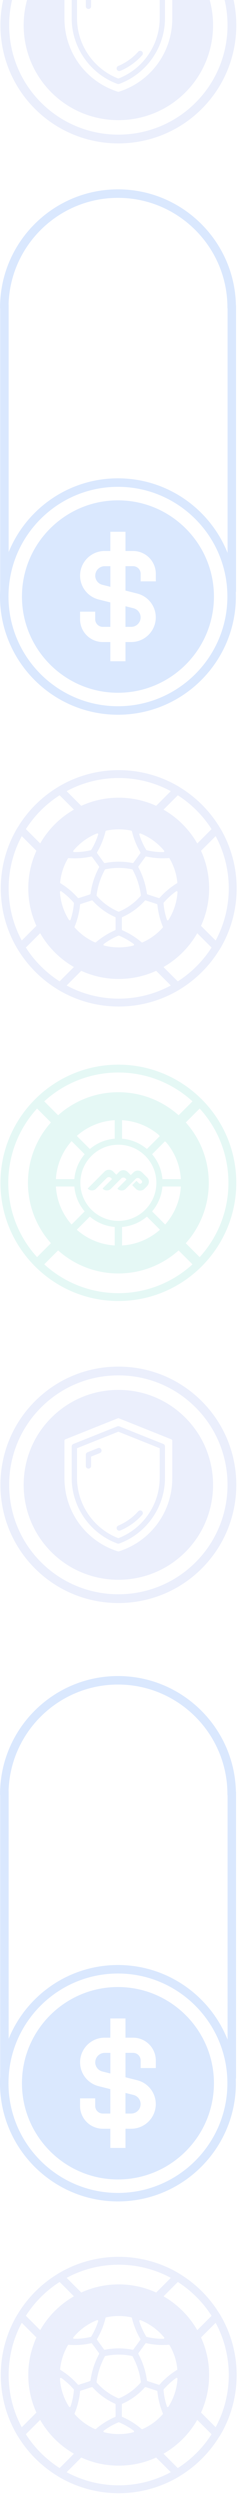<svg width="100" height="1048" viewBox="0 0 100 1048" fill="none" xmlns="http://www.w3.org/2000/svg">
<g opacity="0.2">
<path d="M49.877 1045.15C22.554 1045.15 0.332 1022.92 0.332 995.608C0.332 968.295 22.565 946.062 49.877 946.062C77.189 946.062 99.422 968.295 99.422 995.608C99.422 1022.92 77.189 1045.15 49.877 1045.15ZM49.877 949.362C24.376 949.362 3.631 970.106 3.631 995.608C3.631 1021.11 24.376 1041.85 49.877 1041.85C75.378 1041.85 96.122 1021.11 96.122 995.608C96.122 970.106 75.378 949.362 49.877 949.362Z" fill="#9DADF2"/>
<path d="M65.951 964.673C65.701 964.673 65.452 964.621 65.223 964.507C60.424 962.133 55.261 960.926 49.88 960.926C44.499 960.926 39.336 962.133 34.538 964.507C33.903 964.819 33.143 964.694 32.644 964.194L24.129 955.68C23.765 955.316 23.599 954.816 23.661 954.306C23.723 953.796 24.015 953.349 24.452 953.088C32.123 948.488 40.919 946.062 49.891 946.062C58.863 946.062 67.658 948.498 75.329 953.088C75.767 953.349 76.058 953.796 76.121 954.306C76.183 954.816 76.006 955.316 75.652 955.68L67.138 964.194C66.815 964.507 66.399 964.673 65.962 964.673H65.951ZM49.88 957.626C55.366 957.626 60.653 958.771 65.608 961.03L71.77 954.868C65.067 951.256 57.541 949.362 49.88 949.362C42.219 949.362 34.694 951.256 27.991 954.868L34.153 961.03C39.107 958.771 44.395 957.626 49.88 957.626Z" fill="#9DADF2"/>
<path d="M49.879 1045.15C40.906 1045.15 32.111 1042.72 24.44 1038.13C24.003 1037.87 23.711 1037.42 23.649 1036.91C23.586 1036.4 23.763 1035.9 24.117 1035.54L32.631 1027.02C33.131 1026.52 33.901 1026.4 34.526 1026.71C39.324 1029.08 44.487 1030.29 49.868 1030.29C55.249 1030.29 60.412 1029.08 65.21 1026.71C65.845 1026.4 66.605 1026.52 67.105 1027.02L75.619 1035.54C75.983 1035.9 76.15 1036.4 76.087 1036.91C76.025 1037.42 75.734 1037.87 75.296 1038.13C67.625 1042.73 58.83 1045.15 49.858 1045.15H49.879ZM27.989 1036.35C34.692 1039.96 42.218 1041.85 49.879 1041.85C57.539 1041.85 65.065 1039.96 71.768 1036.35L65.606 1030.19C60.651 1032.44 55.364 1033.59 49.879 1033.59C44.393 1033.59 39.106 1032.44 34.151 1030.19L27.989 1036.35Z" fill="#9DADF2"/>
<path d="M90.983 1021.85C90.545 1021.85 90.129 1021.68 89.817 1021.37L81.302 1012.85C80.803 1012.36 80.678 1011.58 80.99 1010.96C83.363 1006.16 84.571 1001 84.571 995.618C84.571 990.237 83.363 985.074 80.99 980.276C80.678 979.641 80.803 978.87 81.302 978.381L89.817 969.867C90.181 969.503 90.681 969.336 91.191 969.399C91.701 969.461 92.148 969.752 92.408 970.19C97.009 977.861 99.434 986.656 99.434 995.628C99.434 1004.6 97.009 1013.4 92.408 1021.07C92.148 1021.5 91.701 1021.8 91.191 1021.86C91.118 1021.86 91.055 1021.86 90.983 1021.86V1021.85ZM84.456 1011.33L90.618 1017.5C94.23 1010.79 96.124 1003.27 96.124 995.608C96.124 987.947 94.23 980.421 90.618 973.718L84.456 979.88C86.715 984.835 87.86 990.122 87.86 995.608C87.86 1001.09 86.715 1006.38 84.456 1011.33Z" fill="#9DADF2"/>
<path d="M8.773 1021.85C8.7 1021.85 8.638 1021.85 8.575 1021.84C8.065 1021.77 7.618 1021.48 7.357 1021.05C2.757 1013.38 0.332 1004.58 0.332 995.608C0.332 986.635 2.757 977.84 7.357 970.169C7.618 969.732 8.065 969.44 8.575 969.378C9.085 969.315 9.585 969.492 9.949 969.846L18.463 978.36C18.963 978.86 19.088 979.63 18.776 980.255C16.402 985.053 15.195 990.216 15.195 995.597C15.195 1000.98 16.402 1006.14 18.776 1010.94C19.088 1011.57 18.963 1012.34 18.463 1012.83L9.949 1021.35C9.637 1021.66 9.221 1021.84 8.783 1021.84L8.773 1021.85ZM9.137 973.718C5.525 980.421 3.631 987.947 3.631 995.608C3.631 1003.27 5.525 1010.79 9.137 1017.5L15.299 1011.34C13.04 1006.38 11.896 1001.09 11.896 995.608C11.896 990.122 13.04 984.835 15.299 979.88L9.137 973.718Z" fill="#9DADF2"/>
<path d="M49.878 957.616C28.936 957.616 11.886 974.655 11.886 995.608C11.886 1016.56 28.925 1033.6 49.878 1033.6C70.831 1033.6 87.87 1016.56 87.87 995.608C87.87 974.655 70.831 957.616 49.878 957.616ZM71.257 983.128C73.058 986.209 74.151 989.571 74.505 993.141C74.515 993.287 74.453 993.422 74.328 993.495C71.611 995.16 69.176 997.2 67.073 999.584C66.979 999.698 66.823 999.74 66.688 999.688L61.994 998.158C61.858 998.116 61.765 998.002 61.744 997.856C61.213 993.974 60.006 990.258 58.153 986.802C58.09 986.677 58.101 986.531 58.184 986.417L61.088 982.42C61.161 982.326 61.275 982.264 61.39 982.264C61.421 982.264 61.442 982.264 61.473 982.264C64.575 982.951 67.76 983.18 70.924 982.92C71.07 982.909 71.205 982.982 71.278 983.107L71.257 983.128ZM59.183 998.512C59.194 998.616 59.163 998.72 59.1 998.793C56.633 1001.63 53.49 1003.91 50.024 1005.37C49.93 1005.41 49.836 1005.41 49.743 1005.37C46.277 1003.9 43.133 1001.62 40.666 998.793C40.604 998.72 40.573 998.616 40.583 998.512C41.062 994.744 42.238 991.142 44.06 987.812C44.112 987.718 44.195 987.656 44.299 987.635C46.131 987.25 48.004 987.052 49.888 987.052C51.772 987.052 53.646 987.25 55.478 987.635C55.582 987.656 55.665 987.718 55.717 987.812C57.539 991.142 58.705 994.744 59.194 998.512H59.183ZM58.621 972.678C58.621 972.678 58.746 972.573 58.871 972.573C58.913 972.573 58.965 972.573 59.017 972.605C62.847 974.124 66.272 976.622 68.936 979.818C69.072 979.974 69.019 980.141 68.988 980.203C68.967 980.255 68.874 980.422 68.655 980.422C66.293 980.453 63.94 980.182 61.661 979.641C61.567 979.62 61.484 979.558 61.432 979.474C60.214 977.465 59.235 975.3 58.528 973.052C58.465 972.854 58.58 972.719 58.632 972.678H58.621ZM44.622 971.428C48.067 970.689 51.7 970.689 55.145 971.428C55.28 971.46 55.395 971.564 55.426 971.699C56.165 974.79 57.362 977.747 58.975 980.484C59.048 980.609 59.038 980.765 58.954 980.89L56.071 984.866C55.988 984.981 55.842 985.043 55.707 985.012C51.897 984.242 47.869 984.242 44.06 985.012C43.924 985.043 43.779 984.981 43.695 984.866L40.812 980.89C40.729 980.775 40.718 980.609 40.791 980.484C42.405 977.747 43.602 974.79 44.341 971.699C44.372 971.564 44.486 971.46 44.622 971.428ZM30.83 979.818C33.495 976.612 36.919 974.114 40.75 972.605C40.802 972.584 40.854 972.573 40.895 972.573C41.031 972.573 41.114 972.646 41.145 972.678C41.197 972.73 41.312 972.854 41.249 973.052C40.541 975.311 39.563 977.465 38.345 979.474C38.293 979.558 38.21 979.62 38.116 979.641C35.837 980.182 33.484 980.453 31.122 980.422C30.903 980.422 30.809 980.255 30.789 980.203C30.757 980.141 30.705 979.974 30.841 979.818H30.83ZM28.509 983.128C28.572 983.013 28.697 982.94 28.832 982.94C28.832 982.94 28.852 982.94 28.863 982.94C32.038 983.19 35.223 982.972 38.314 982.285C38.46 982.253 38.605 982.306 38.689 982.43L41.593 986.427C41.676 986.542 41.686 986.698 41.624 986.812C39.771 990.268 38.564 993.984 38.033 997.866C38.012 998.002 37.919 998.116 37.783 998.168L33.089 999.698C32.953 999.74 32.797 999.698 32.704 999.594C30.601 997.211 28.166 995.171 25.449 993.505C25.334 993.432 25.262 993.297 25.272 993.151C25.626 989.581 26.719 986.209 28.52 983.138L28.509 983.128ZM29.644 1008.77C29.581 1008.97 29.404 1009.01 29.331 1009.02C29.259 1009.02 29.092 1009.02 28.977 1008.86C26.76 1005.37 25.449 1001.33 25.189 997.19C25.178 996.982 25.314 996.878 25.376 996.846C25.439 996.815 25.605 996.742 25.772 996.867C27.697 998.231 29.446 999.834 30.976 1001.61C31.038 1001.69 31.07 1001.78 31.059 1001.88C30.872 1004.23 30.393 1006.55 29.633 1008.79L29.644 1008.77ZM39.927 1018.28C36.68 1016.85 33.818 1014.76 31.424 1012.07C31.33 1011.97 31.299 1011.81 31.351 1011.69C32.568 1008.75 33.339 1005.66 33.641 1002.5C33.651 1002.35 33.755 1002.23 33.89 1002.19L38.533 1000.68C38.533 1000.68 38.605 1000.66 38.647 1000.66C38.751 1000.66 38.845 1000.7 38.918 1000.78C41.52 1003.7 44.778 1006.07 48.348 1007.64C48.483 1007.7 48.566 1007.83 48.566 1007.97V1012.85C48.566 1013 48.483 1013.14 48.348 1013.19C45.434 1014.45 42.727 1016.14 40.302 1018.22C40.198 1018.31 40.042 1018.33 39.917 1018.27L39.927 1018.28ZM56.3 1019.31C56.29 1019.38 56.238 1019.55 56.029 1019.6C52.012 1020.62 47.765 1020.62 43.747 1019.6C43.55 1019.55 43.487 1019.38 43.477 1019.31C43.466 1019.24 43.445 1019.07 43.622 1018.93C45.517 1017.53 47.578 1016.35 49.753 1015.45C49.847 1015.4 49.941 1015.4 50.034 1015.45C52.199 1016.35 54.26 1017.53 56.165 1018.93C56.331 1019.06 56.321 1019.24 56.31 1019.31H56.3ZM68.364 1012.08C65.97 1014.77 63.107 1016.85 59.86 1018.28C59.725 1018.34 59.579 1018.31 59.475 1018.23C57.05 1016.15 54.354 1014.46 51.429 1013.2C51.294 1013.14 51.21 1013.01 51.21 1012.87V1007.98C51.21 1007.84 51.294 1007.7 51.429 1007.65C54.999 1006.08 58.267 1003.71 60.859 1000.79C60.932 1000.71 61.026 1000.67 61.13 1000.67C61.171 1000.67 61.203 1000.67 61.244 1000.69L65.886 1002.2C66.022 1002.24 66.126 1002.36 66.136 1002.51C66.438 1005.67 67.208 1008.75 68.426 1011.7C68.478 1011.82 68.457 1011.98 68.353 1012.08H68.364ZM70.799 1008.87C70.685 1009.05 70.508 1009.05 70.445 1009.03C70.373 1009.03 70.206 1008.98 70.133 1008.79C69.384 1006.55 68.905 1004.23 68.707 1001.88C68.707 1001.79 68.728 1001.69 68.79 1001.61C70.32 999.834 72.069 998.241 73.995 996.867C74.068 996.815 74.141 996.794 74.203 996.794C74.286 996.794 74.349 996.826 74.39 996.846C74.453 996.878 74.599 996.982 74.578 997.19C74.317 1001.33 73.006 1005.37 70.789 1008.86L70.799 1008.87Z" fill="#9DADF2"/>
<path d="M99.111 873.285C99.111 900.608 76.878 922.841 49.555 922.841C22.233 922.841 -0 900.608 -0 873.285C-0 845.963 22.233 823.73 49.555 823.73C76.878 823.73 99.111 845.963 99.111 873.285ZM3.57 873.285C3.57 898.641 24.2 919.271 49.555 919.271C74.911 919.271 95.541 898.641 95.541 873.285C95.541 847.93 74.911 827.3 49.555 827.3C24.2 827.3 3.57 847.93 3.57 873.285Z" fill="#478BF9"/>
<path d="M99.114 752.149C99.114 753.138 98.312 753.929 97.334 753.929C96.355 753.929 95.554 753.128 95.554 752.149C95.554 726.794 74.924 706.164 49.568 706.164C24.213 706.164 3.583 726.794 3.583 752.149C3.583 753.138 2.782 753.929 1.803 753.929C0.825 753.929 0.023 753.128 0.023 752.149C0.023 724.827 22.256 702.594 49.579 702.594C76.901 702.594 99.134 724.827 99.134 752.149H99.114Z" fill="#478BF9"/>
<path d="M40.012 864.532C40.012 866.353 41.251 867.935 43.02 868.372L46.382 869.215V860.566H43.988C41.802 860.566 40.022 862.346 40.022 864.532H40.012Z" fill="#478BF9"/>
<path d="M52.729 886.005H55.123C57.309 886.005 59.089 884.225 59.089 882.039C59.089 880.217 57.85 878.635 56.081 878.198L52.719 877.355V886.005H52.729Z" fill="#478BF9"/>
<path d="M49.556 832.962C27.323 832.962 9.223 851.052 9.223 873.296C9.223 895.539 27.313 913.629 49.556 913.629C71.799 913.629 89.89 895.539 89.89 873.296C89.89 851.052 71.799 832.962 49.556 832.962ZM65.461 866.926H59.101V863.74C59.101 861.992 57.675 860.555 55.916 860.555H52.731V870.798L57.633 872.026C62.234 873.181 65.45 877.293 65.45 882.039C65.45 887.732 60.818 892.364 55.125 892.364H52.731V900.421H46.371V892.364H43.186C37.919 892.364 33.642 888.086 33.642 882.82V879.635H40.001V882.82C40.001 884.568 41.427 886.005 43.186 886.005H46.371V875.762L41.469 874.534C36.868 873.379 33.652 869.267 33.652 864.521C33.652 858.828 38.284 854.196 43.977 854.196H46.371V846.14H52.731V854.196H55.916C61.183 854.196 65.461 858.474 65.461 863.74V866.926Z" fill="#478BF9"/>
<path d="M99.173 751.39V870.985C99.173 871.974 98.371 872.765 97.393 872.765C96.415 872.765 95.613 871.963 95.613 870.985V751.39C95.613 750.401 96.415 749.61 97.393 749.61C98.371 749.61 99.173 750.411 99.173 751.39Z" fill="#478BF9"/>
<path d="M3.638 751.129V870.725C3.638 871.714 2.836 872.505 1.858 872.505C0.879 872.505 0.078 871.703 0.078 870.725V751.129C0.078 750.141 0.879 749.35 1.858 749.35C2.836 749.35 3.638 750.151 3.638 751.129Z" fill="#478BF9"/>
<path d="M49.733 672C37.034 672 24.346 667.171 14.676 657.501C-4.653 638.172 -4.653 606.728 14.676 587.399C24.044 578.031 36.493 572.879 49.733 572.879C62.972 572.879 75.421 578.031 84.789 587.399C104.118 606.728 104.118 638.172 84.789 657.501C75.13 667.16 62.431 672 49.733 672ZM17.278 654.899C35.171 672.791 64.284 672.791 82.176 654.899C100.069 637.006 100.069 607.893 82.176 590.001C73.506 581.33 61.983 576.563 49.722 576.563C37.461 576.563 25.938 581.341 17.268 590.001C-0.625 607.893 -0.625 637.006 17.268 654.899H17.278Z" fill="#9DADF2"/>
<path d="M49.077 640.993C49.254 641.42 49.67 641.669 50.107 641.669C50.253 641.669 50.399 641.638 50.544 641.586C54.042 640.118 57.227 637.849 59.746 635.018C60.152 634.56 60.11 633.853 59.652 633.447C59.194 633.041 58.486 633.082 58.08 633.54C55.78 636.132 52.876 638.203 49.681 639.536C49.118 639.775 48.848 640.431 49.087 640.993H49.077Z" fill="#9DADF2"/>
<path d="M68.623 605.312L50.137 597.922C49.866 597.818 49.575 597.818 49.304 597.922L30.818 605.312C30.392 605.479 30.121 605.884 30.121 606.342V619.582C30.142 631.802 37.865 642.846 49.335 647.051C49.46 647.092 49.585 647.113 49.72 647.113C49.856 647.113 49.981 647.092 50.106 647.051C61.576 642.835 69.299 631.802 69.32 619.582V606.342C69.32 605.884 69.049 605.479 68.623 605.312ZM67.093 619.582C67.072 630.699 60.098 640.826 49.731 644.813C39.364 640.826 32.38 630.699 32.359 619.582V607.102L49.731 600.16L67.093 607.102V619.582Z" fill="#9DADF2"/>
<path d="M42.008 607.05C41.738 606.936 41.436 606.936 41.155 607.05L36.752 608.809C36.325 608.976 36.055 609.382 36.055 609.84V614.534C36.055 615.148 36.554 615.648 37.168 615.648C37.782 615.648 38.282 615.148 38.282 614.534V610.6L41.977 609.122C42.258 609.007 42.466 608.799 42.591 608.518C42.706 608.247 42.706 607.945 42.591 607.664C42.477 607.383 42.269 607.175 41.998 607.05H42.008Z" fill="#9DADF2"/>
<path d="M77.888 594.3C70.373 586.774 60.37 582.642 49.732 582.642C39.095 582.642 29.102 586.785 21.577 594.3C6.058 609.819 6.058 635.081 21.577 650.611C29.342 658.375 39.532 662.247 49.732 662.247C59.933 662.247 70.123 658.365 77.888 650.611C93.407 635.091 93.407 609.829 77.888 594.3ZM72.381 619.582C72.413 633.707 63.388 646.062 49.93 650.34C49.805 650.382 49.67 650.382 49.534 650.34C36.076 646.062 27.052 633.707 27.083 619.582V603.959C27.083 603.699 27.239 603.459 27.489 603.355L49.493 594.56C49.566 594.529 49.649 594.518 49.732 594.518C49.815 594.518 49.899 594.529 49.972 594.56L71.975 603.366C72.225 603.459 72.381 603.699 72.381 603.969V619.593V619.582Z" fill="#9DADF2"/>
<path d="M49.733 545.39C22.41 545.39 0.187 523.157 0.187 495.844C0.187 468.532 22.42 446.299 49.733 446.299C77.045 446.299 99.278 468.532 99.278 495.844C99.278 523.157 77.045 545.39 49.733 545.39ZM49.733 449.599C24.231 449.599 3.487 470.343 3.487 495.844C3.487 521.346 24.231 542.09 49.733 542.09C75.234 542.09 95.978 521.346 95.978 495.844C95.978 470.343 75.234 449.599 49.733 449.599Z" fill="#7DDACF"/>
<path d="M82.065 460.491L66.726 475.829L69.744 478.847L85.082 463.509L82.065 460.491Z" fill="#7DDACF"/>
<path d="M29.264 513.29L13.925 528.628L16.943 531.646L32.281 516.308L29.264 513.29Z" fill="#7DDACF"/>
<path d="M70.193 513.298L67.176 516.315L82.514 531.653L85.531 528.636L70.193 513.298Z" fill="#7DDACF"/>
<path d="M16.939 460.037L13.922 463.054L29.253 478.385L32.27 475.368L16.939 460.037Z" fill="#7DDACF"/>
<path d="M61.817 497.177C62.816 496.178 62.816 494.564 61.817 493.575L59.693 491.462C58.694 490.463 57.081 490.463 56.092 491.462L54.947 492.607L53.625 491.285C52.626 490.286 51.012 490.286 50.024 491.285L48.879 492.441L47.557 491.109C46.557 490.109 44.944 490.109 43.955 491.109L36.929 498.134C36.877 498.186 36.877 498.27 36.929 498.332C37.866 499.269 39.396 499.269 40.344 498.332L44.871 493.804C45.361 493.315 46.152 493.315 46.641 493.804L46.974 494.138C47.036 494.2 47.036 494.294 46.974 494.356L43.196 498.134C43.144 498.186 43.144 498.27 43.196 498.332C44.132 499.269 45.662 499.269 46.61 498.332L50.95 493.992C51.439 493.503 52.23 493.503 52.719 493.992L53.053 494.325C53.105 494.377 53.105 494.46 53.053 494.523L49.41 498.166C49.357 498.218 49.357 498.301 49.41 498.363C50.346 499.3 51.876 499.3 52.824 498.363L57.018 494.169C57.507 493.679 58.298 493.679 58.788 494.169L59.506 494.887C59.787 495.168 59.787 495.636 59.506 495.917L59.391 496.032C59.11 496.313 58.642 496.313 58.361 496.032L57.435 495.105C57.383 495.053 57.299 495.053 57.237 495.105L55.634 496.708C55.582 496.76 55.582 496.844 55.634 496.906L57.081 498.353C58.08 499.352 59.693 499.352 60.682 498.353L61.827 497.208L61.817 497.177Z" fill="#7DDACF"/>
<path d="M49.734 457.853C28.75 457.853 11.742 474.861 11.742 495.845C11.742 516.828 28.75 533.836 49.734 533.836C70.717 533.836 87.725 516.828 87.725 495.845C87.725 474.861 70.717 457.853 49.734 457.853ZM51.285 469.584C57.384 469.937 62.921 472.373 67.21 476.183L61.724 481.668C58.862 479.243 55.25 477.671 51.285 477.338V469.584ZM48.193 469.584V477.338C44.227 477.661 40.616 479.243 37.753 481.668L32.268 476.183C36.556 472.373 42.094 469.937 48.193 469.584ZM30.082 478.368L35.567 483.854C33.142 486.716 31.571 490.328 31.238 494.294H23.483C23.837 488.194 26.273 482.657 30.082 478.368ZM23.483 497.385H31.238C31.56 501.351 33.142 504.963 35.567 507.825L30.082 513.31C26.273 509.022 23.837 503.485 23.483 497.385ZM48.193 522.095C42.094 521.741 36.556 519.306 32.268 515.496L37.753 510.011C40.616 512.436 44.227 514.008 48.193 514.341V522.095ZM33.767 495.834C33.767 487.018 40.917 479.867 49.734 479.867C58.55 479.867 65.701 487.018 65.701 495.834C65.701 504.65 58.55 511.801 49.734 511.801C40.917 511.801 33.767 504.65 33.767 495.834ZM51.285 522.095V514.341C55.25 514.018 58.862 512.436 61.724 510.011L67.21 515.496C62.921 519.306 57.384 521.741 51.285 522.095ZM69.395 513.31L63.91 507.825C66.335 504.963 67.907 501.351 68.24 497.385H75.995C75.641 503.485 73.205 509.022 69.395 513.31ZM68.24 494.294C67.918 490.328 66.335 486.716 63.91 483.854L69.395 478.368C73.205 482.657 75.641 488.194 75.995 494.294H68.24Z" fill="#7DDACF"/>
<path d="M49.877 421.932C22.554 421.932 0.332 399.7 0.332 372.387C0.332 345.075 22.565 322.842 49.877 322.842C77.189 322.842 99.422 345.075 99.422 372.387C99.422 399.7 77.189 421.932 49.877 421.932ZM49.877 326.142C24.376 326.142 3.631 346.886 3.631 372.387C3.631 397.889 24.376 418.633 49.877 418.633C75.378 418.633 96.122 397.889 96.122 372.387C96.122 346.886 75.378 326.142 49.877 326.142Z" fill="#9DADF2"/>
<path d="M65.951 341.453C65.701 341.453 65.452 341.401 65.223 341.286C60.424 338.913 55.261 337.706 49.88 337.706C44.499 337.706 39.336 338.913 34.538 341.286C33.903 341.599 33.143 341.474 32.644 340.974L24.129 332.46C23.765 332.096 23.599 331.596 23.661 331.086C23.723 330.576 24.015 330.128 24.452 329.868C32.123 325.267 40.919 322.842 49.891 322.842C58.863 322.842 67.658 325.278 75.329 329.868C75.767 330.128 76.058 330.576 76.121 331.086C76.183 331.596 76.006 332.096 75.652 332.46L67.138 340.974C66.815 341.286 66.399 341.453 65.962 341.453H65.951ZM49.88 334.406C55.366 334.406 60.653 335.551 65.608 337.81L71.77 331.648C65.067 328.036 57.541 326.142 49.88 326.142C42.219 326.142 34.694 328.036 27.991 331.648L34.153 337.81C39.107 335.551 44.395 334.406 49.88 334.406Z" fill="#9DADF2"/>
<path d="M49.879 421.932C40.906 421.932 32.111 419.497 24.44 414.907C24.003 414.646 23.711 414.199 23.649 413.689C23.586 413.179 23.763 412.679 24.117 412.315L32.631 403.801C33.131 403.301 33.901 403.176 34.526 403.488C39.324 405.862 44.487 407.069 49.868 407.069C55.249 407.069 60.412 405.862 65.21 403.488C65.845 403.176 66.605 403.301 67.105 403.801L75.619 412.315C75.983 412.679 76.15 413.179 76.087 413.689C76.025 414.199 75.734 414.646 75.296 414.907C67.625 419.507 58.83 421.932 49.858 421.932H49.879ZM27.989 413.127C34.692 416.739 42.218 418.633 49.879 418.633C57.539 418.633 65.065 416.739 71.768 413.127L65.606 406.965C60.651 409.224 55.364 410.368 49.879 410.368C44.393 410.368 39.106 409.224 34.151 406.965L27.989 413.127Z" fill="#9DADF2"/>
<path d="M90.983 398.628C90.545 398.628 90.129 398.461 89.817 398.149L81.302 389.634C80.803 389.135 80.678 388.365 80.99 387.74C83.363 382.942 84.571 377.779 84.571 372.398C84.571 367.016 83.363 361.854 80.99 357.055C80.678 356.42 80.803 355.65 81.302 355.161L89.817 346.647C90.181 346.282 90.681 346.116 91.191 346.178C91.701 346.241 92.148 346.532 92.408 346.969C97.009 354.641 99.434 363.436 99.434 372.408C99.434 381.38 97.009 390.176 92.408 397.847C92.148 398.284 91.701 398.575 91.191 398.638C91.118 398.638 91.055 398.638 90.983 398.638V398.628ZM84.456 388.115L90.618 394.277C94.23 387.574 96.124 380.048 96.124 372.387C96.124 364.727 94.23 357.201 90.618 350.498L84.456 356.66C86.715 361.614 87.86 366.902 87.86 372.387C87.86 377.873 86.715 383.16 84.456 388.115Z" fill="#9DADF2"/>
<path d="M8.773 398.628C8.7 398.628 8.638 398.628 8.575 398.617C8.065 398.555 7.618 398.263 7.357 397.826C2.757 390.155 0.332 381.36 0.332 372.387C0.332 363.415 2.757 354.62 7.357 346.949C7.618 346.512 8.065 346.22 8.575 346.158C9.085 346.095 9.585 346.272 9.949 346.626L18.463 355.14C18.963 355.64 19.088 356.41 18.776 357.035C16.402 361.833 15.195 366.996 15.195 372.377C15.195 377.758 16.402 382.921 18.776 387.719C19.088 388.354 18.963 389.124 18.463 389.614L9.949 398.128C9.637 398.44 9.221 398.617 8.783 398.617L8.773 398.628ZM9.137 350.498C5.525 357.201 3.631 364.727 3.631 372.387C3.631 380.048 5.525 387.574 9.137 394.277L15.299 388.115C13.04 383.16 11.896 377.873 11.896 372.387C11.896 366.902 13.04 361.614 15.299 356.66L9.137 350.498Z" fill="#9DADF2"/>
<path d="M49.878 334.396C28.936 334.396 11.886 351.435 11.886 372.387C11.886 393.34 28.925 410.379 49.878 410.379C70.831 410.379 87.87 393.34 87.87 372.387C87.87 351.435 70.831 334.396 49.878 334.396ZM71.257 359.907C73.058 362.988 74.151 366.35 74.505 369.92C74.515 370.066 74.453 370.201 74.328 370.274C71.611 371.94 69.176 373.98 67.073 376.363C66.979 376.478 66.823 376.519 66.688 376.467L61.994 374.937C61.858 374.896 61.765 374.781 61.744 374.636C61.213 370.753 60.006 367.037 58.153 363.582C58.09 363.457 58.101 363.311 58.184 363.196L61.088 359.2C61.161 359.106 61.275 359.043 61.39 359.043C61.421 359.043 61.442 359.043 61.473 359.043C64.575 359.73 67.76 359.959 70.924 359.699C71.07 359.689 71.205 359.762 71.278 359.886L71.257 359.907ZM59.183 375.291C59.194 375.395 59.163 375.499 59.1 375.572C56.633 378.414 53.49 380.693 50.024 382.151C49.93 382.192 49.836 382.192 49.743 382.151C46.277 380.683 43.133 378.403 40.666 375.572C40.604 375.499 40.573 375.395 40.583 375.291C41.062 371.523 42.238 367.922 44.06 364.591C44.112 364.498 44.195 364.435 44.299 364.414C46.131 364.029 48.004 363.831 49.888 363.831C51.772 363.831 53.646 364.029 55.478 364.414C55.582 364.435 55.665 364.498 55.717 364.591C57.539 367.922 58.705 371.523 59.194 375.291H59.183ZM58.621 349.457C58.621 349.457 58.746 349.353 58.871 349.353C58.913 349.353 58.965 349.353 59.017 349.384C62.847 350.904 66.272 353.402 68.936 356.597C69.072 356.754 69.019 356.92 68.988 356.983C68.967 357.035 68.874 357.201 68.655 357.201C66.293 357.232 63.94 356.962 61.661 356.42C61.567 356.4 61.484 356.337 61.432 356.254C60.214 354.245 59.235 352.08 58.528 349.832C58.465 349.634 58.58 349.499 58.632 349.457H58.621ZM44.622 348.208C48.067 347.469 51.7 347.469 55.145 348.208C55.28 348.239 55.395 348.343 55.426 348.479C56.165 351.57 57.362 354.526 58.975 357.264C59.048 357.388 59.038 357.545 58.954 357.669L56.071 361.646C55.988 361.76 55.842 361.823 55.707 361.791C51.897 361.021 47.869 361.021 44.06 361.791C43.924 361.823 43.779 361.76 43.695 361.646L40.812 357.669C40.729 357.555 40.718 357.388 40.791 357.264C42.405 354.526 43.602 351.57 44.341 348.479C44.372 348.343 44.486 348.239 44.622 348.208ZM30.83 356.597C33.495 353.392 36.919 350.893 40.75 349.384C40.802 349.363 40.854 349.353 40.895 349.353C41.031 349.353 41.114 349.426 41.145 349.457C41.197 349.509 41.312 349.634 41.249 349.832C40.541 352.09 39.563 354.245 38.345 356.254C38.293 356.337 38.21 356.4 38.116 356.42C35.837 356.962 33.484 357.232 31.122 357.201C30.903 357.201 30.809 357.035 30.789 356.983C30.757 356.92 30.705 356.754 30.841 356.597H30.83ZM28.509 359.907C28.572 359.793 28.697 359.72 28.832 359.72C28.832 359.72 28.852 359.72 28.863 359.72C32.038 359.97 35.223 359.751 38.314 359.064C38.46 359.033 38.605 359.085 38.689 359.21L41.593 363.207C41.676 363.321 41.686 363.477 41.624 363.592C39.771 367.048 38.564 370.764 38.033 374.646C38.012 374.781 37.919 374.896 37.783 374.948L33.089 376.478C32.953 376.519 32.797 376.478 32.704 376.374C30.601 373.99 28.166 371.95 25.449 370.285C25.334 370.212 25.262 370.077 25.272 369.931C25.626 366.361 26.719 362.988 28.52 359.918L28.509 359.907ZM29.644 385.554C29.581 385.752 29.404 385.794 29.331 385.804C29.259 385.804 29.092 385.804 28.977 385.637C26.76 382.151 25.449 378.112 25.189 373.969C25.178 373.761 25.314 373.657 25.376 373.626C25.439 373.595 25.605 373.522 25.772 373.647C27.697 375.01 29.446 376.613 30.976 378.393C31.038 378.466 31.07 378.56 31.059 378.664C30.872 381.006 30.393 383.327 29.633 385.565L29.644 385.554ZM39.927 395.057C36.68 393.631 33.818 391.539 31.424 388.854C31.33 388.75 31.299 388.594 31.351 388.469C32.568 385.533 33.339 382.442 33.641 379.278C33.651 379.132 33.755 379.007 33.89 378.966L38.533 377.456C38.533 377.456 38.605 377.435 38.647 377.435C38.751 377.435 38.845 377.477 38.918 377.56C41.52 380.475 44.778 382.848 48.348 384.42C48.483 384.482 48.566 384.607 48.566 384.753V389.634C48.566 389.78 48.483 389.915 48.348 389.967C45.434 391.227 42.727 392.924 40.302 394.995C40.198 395.089 40.042 395.109 39.917 395.047L39.927 395.057ZM56.3 396.088C56.29 396.161 56.238 396.327 56.029 396.379C52.012 397.399 47.765 397.399 43.747 396.379C43.55 396.327 43.487 396.161 43.477 396.088C43.466 396.015 43.445 395.848 43.622 395.713C45.517 394.308 47.578 393.132 49.753 392.226C49.847 392.184 49.941 392.184 50.034 392.226C52.199 393.132 54.26 394.308 56.165 395.713C56.331 395.838 56.321 396.015 56.31 396.088H56.3ZM68.364 388.864C65.97 391.55 63.107 393.631 59.86 395.057C59.725 395.12 59.579 395.088 59.475 395.005C57.05 392.934 54.354 391.237 51.429 389.978C51.294 389.915 51.21 389.791 51.21 389.645V384.763C51.21 384.617 51.294 384.482 51.429 384.43C54.999 382.858 58.267 380.485 60.859 377.571C60.932 377.487 61.026 377.446 61.13 377.446C61.171 377.446 61.203 377.446 61.244 377.467L65.886 378.976C66.022 379.018 66.126 379.142 66.136 379.288C66.438 382.452 67.208 385.533 68.426 388.479C68.478 388.604 68.457 388.76 68.353 388.864H68.364ZM70.799 385.648C70.685 385.825 70.508 385.825 70.445 385.814C70.373 385.814 70.206 385.762 70.133 385.565C69.384 383.327 68.905 381.006 68.707 378.664C68.707 378.57 68.728 378.466 68.79 378.393C70.32 376.613 72.069 375.021 73.995 373.647C74.068 373.595 74.141 373.574 74.203 373.574C74.286 373.574 74.349 373.605 74.39 373.626C74.453 373.657 74.599 373.761 74.578 373.969C74.317 378.112 73.006 382.151 70.789 385.637L70.799 385.648Z" fill="#9DADF2"/>
<path d="M99.111 250.065C99.111 277.388 76.878 299.621 49.555 299.621C22.233 299.621 -0 277.388 -0 250.065C-0 222.743 22.233 200.51 49.555 200.51C76.878 200.51 99.111 222.743 99.111 250.065ZM3.57 250.065C3.57 275.421 24.2 296.051 49.555 296.051C74.911 296.051 95.541 275.421 95.541 250.065C95.541 224.71 74.911 204.08 49.555 204.08C24.2 204.08 3.57 224.71 3.57 250.065Z" fill="#478BF9"/>
<path d="M99.114 128.93C99.114 129.918 98.312 130.709 97.334 130.709C96.355 130.709 95.554 129.908 95.554 128.93C95.554 103.574 74.924 82.944 49.568 82.944C24.213 82.944 3.583 103.574 3.583 128.93C3.583 129.918 2.782 130.709 1.803 130.709C0.825 130.709 0.023 129.908 0.023 128.93C0.023 101.607 22.256 79.374 49.579 79.374C76.901 79.374 99.134 101.607 99.134 128.93H99.114Z" fill="#478BF9"/>
<path d="M40.012 241.312C40.012 243.133 41.251 244.715 43.02 245.152L46.382 245.996V237.346H43.988C41.802 237.346 40.022 239.126 40.022 241.312H40.012Z" fill="#478BF9"/>
<path d="M52.729 262.785H55.123C57.309 262.785 59.089 261.005 59.089 258.819C59.089 256.997 57.85 255.415 56.081 254.978L52.719 254.135V262.785H52.729Z" fill="#478BF9"/>
<path d="M49.556 209.742C27.323 209.742 9.223 227.832 9.223 250.076C9.223 272.319 27.313 290.409 49.556 290.409C71.799 290.409 89.89 272.319 89.89 250.076C89.89 227.832 71.799 209.742 49.556 209.742ZM65.461 243.706H59.101V240.521C59.101 238.772 57.675 237.335 55.916 237.335H52.731V247.578L57.633 248.806C62.234 249.961 65.45 254.073 65.45 258.819C65.45 264.512 60.818 269.144 55.125 269.144H52.731V277.201H46.371V269.144H43.186C37.919 269.144 33.642 264.866 33.642 259.6V256.415H40.001V259.6C40.001 261.348 41.427 262.785 43.186 262.785H46.371V252.542L41.469 251.314C36.868 250.159 33.652 246.048 33.652 241.301C33.652 235.608 38.284 230.976 43.977 230.976H46.371V222.92H52.731V230.976H55.916C61.183 230.976 65.461 235.254 65.461 240.521V243.706Z" fill="#478BF9"/>
<path d="M99.173 128.17V247.765C99.173 248.754 98.371 249.545 97.393 249.545C96.415 249.545 95.613 248.743 95.613 247.765V128.17C95.613 127.181 96.415 126.39 97.393 126.39C98.371 126.39 99.173 127.191 99.173 128.17Z" fill="#478BF9"/>
<path d="M3.638 127.909V247.505C3.638 248.494 2.836 249.285 1.858 249.285C0.879 249.285 0.078 248.483 0.078 247.505V127.909C0.078 126.921 0.879 126.13 1.858 126.13C2.836 126.13 3.638 126.931 3.638 127.909Z" fill="#478BF9"/>
<path d="M49.733 60.121C37.034 60.121 24.346 55.292 14.676 45.622C-4.653 26.293 -4.653 -5.151 14.676 -24.48C24.044 -33.848 36.493 -39 49.733 -39C62.972 -39 75.421 -33.848 84.789 -24.48C104.118 -5.151 104.118 26.293 84.789 45.622C75.13 55.282 62.431 60.121 49.733 60.121ZM17.278 43.02C35.171 60.913 64.284 60.913 82.176 43.02C100.069 25.128 100.069 -3.985 82.176 -21.878C73.506 -30.548 61.983 -35.315 49.722 -35.315C37.461 -35.315 25.938 -30.538 17.268 -21.878C-0.625 -3.985 -0.625 25.128 17.268 43.02H17.278Z" fill="#9DADF2"/>
<path d="M49.077 29.114C49.254 29.541 49.67 29.791 50.107 29.791C50.253 29.791 50.399 29.759 50.544 29.707C54.042 28.24 57.227 25.971 59.746 23.14C60.152 22.682 60.11 21.974 59.652 21.568C59.194 21.162 58.486 21.204 58.08 21.662C55.78 24.253 52.876 26.325 49.681 27.657C49.118 27.896 48.848 28.552 49.087 29.114H49.077Z" fill="#9DADF2"/>
<path d="M68.623 -6.566L50.137 -13.957C49.866 -14.061 49.575 -14.061 49.304 -13.957L30.818 -6.566C30.392 -6.4 30.121 -5.994 30.121 -5.536V7.704C30.142 19.924 37.865 30.967 49.335 35.172C49.46 35.214 49.585 35.235 49.72 35.235C49.856 35.235 49.981 35.214 50.106 35.172C61.576 30.957 69.299 19.924 69.32 7.704V-5.536C69.32 -5.994 69.049 -6.4 68.623 -6.566ZM67.093 7.704C67.072 18.82 60.098 28.948 49.731 32.934C39.364 28.948 32.38 18.82 32.359 7.704V-4.776L49.731 -11.719L67.093 -4.776V7.704Z" fill="#9DADF2"/>
<path d="M42.008 -4.828C41.738 -4.943 41.436 -4.943 41.155 -4.828L36.752 -3.069C36.325 -2.903 36.055 -2.497 36.055 -2.039V2.655C36.055 3.27 36.554 3.769 37.168 3.769C37.782 3.769 38.282 3.27 38.282 2.655V-1.279L41.977 -2.757C42.258 -2.871 42.466 -3.08 42.591 -3.361C42.706 -3.631 42.706 -3.933 42.591 -4.214C42.477 -4.495 42.269 -4.704 41.998 -4.828H42.008Z" fill="#9DADF2"/>
<path d="M77.888 -17.579C70.373 -25.104 60.37 -29.237 49.732 -29.237C39.095 -29.237 29.102 -25.094 21.577 -17.579C6.058 -2.06 6.058 23.202 21.577 38.732C29.342 46.497 39.532 50.369 49.732 50.369C59.933 50.369 70.123 46.486 77.888 38.732C93.407 23.213 93.407 -2.049 77.888 -17.579ZM72.381 7.704C72.413 21.828 63.388 34.183 49.93 38.461C49.805 38.503 49.67 38.503 49.534 38.461C36.076 34.183 27.052 21.828 27.083 7.704V-7.92C27.083 -8.18 27.239 -8.419 27.489 -8.523L49.493 -17.319C49.566 -17.35 49.649 -17.36 49.732 -17.36C49.815 -17.36 49.899 -17.35 49.972 -17.319L71.975 -8.513C72.225 -8.419 72.381 -8.18 72.381 -7.909V7.714V7.704Z" fill="#9DADF2"/>
</g>
</svg>
